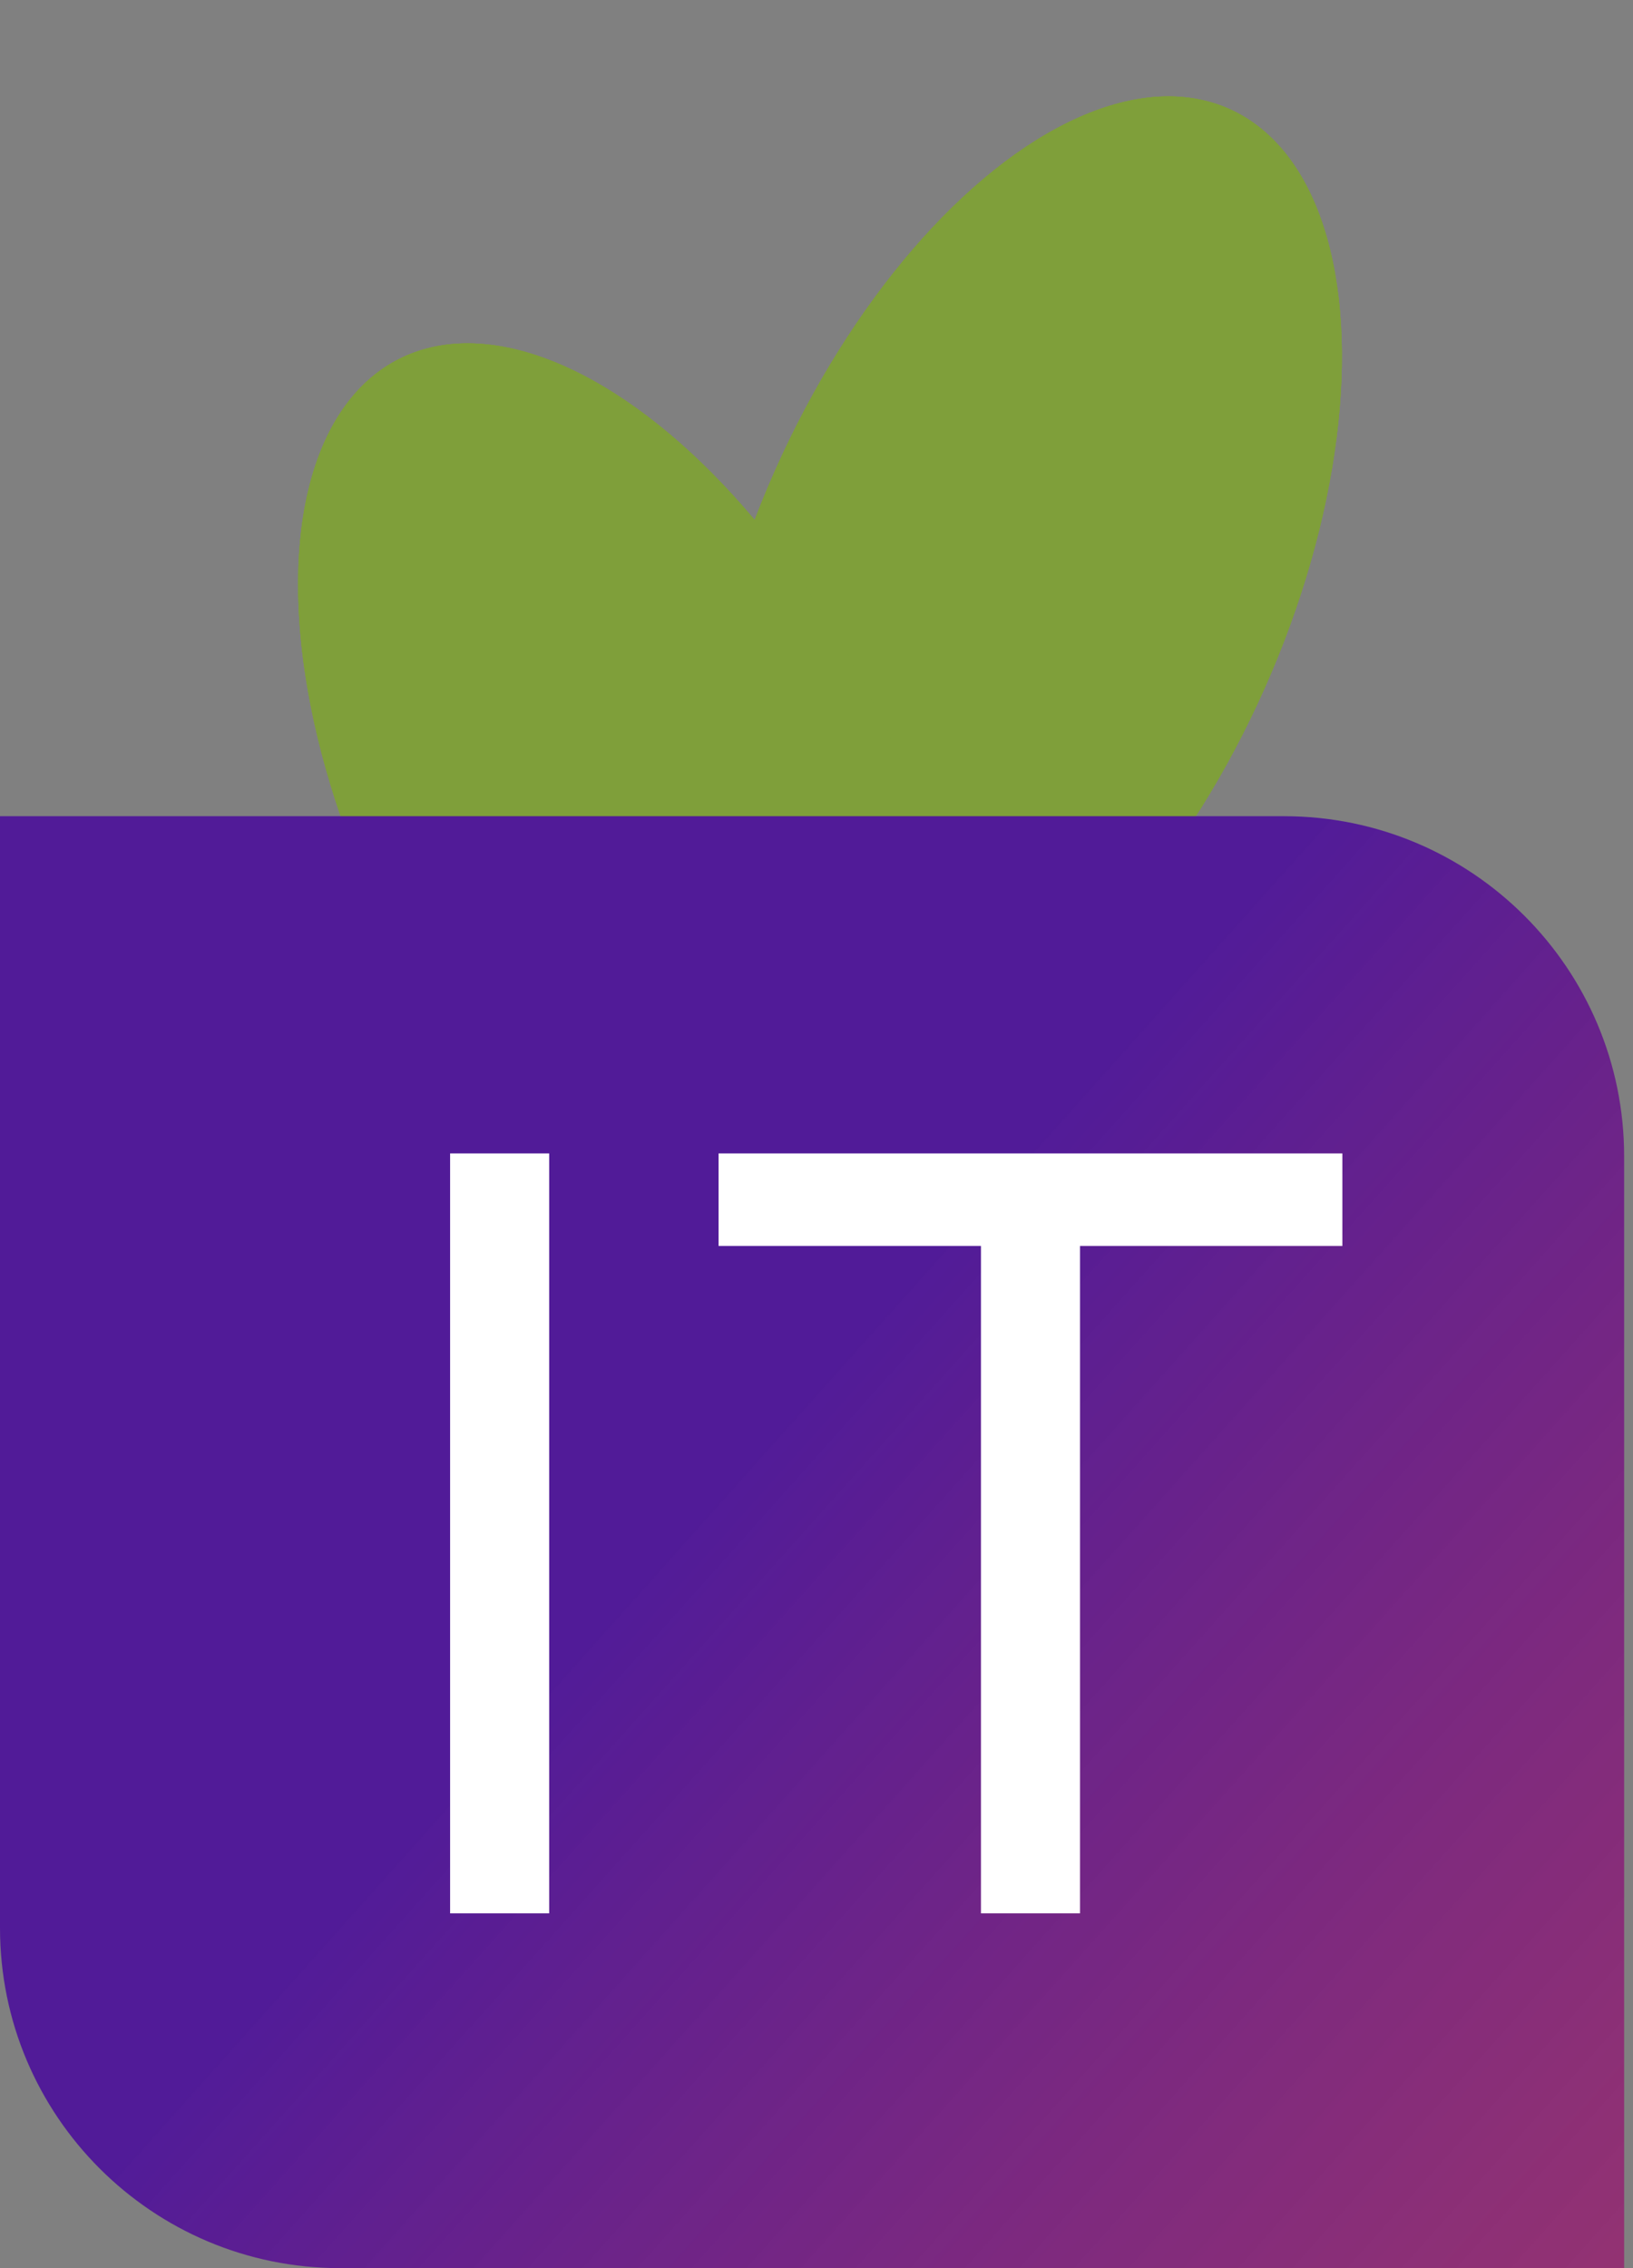 <svg width="144" height="200" viewBox="0 0 144 200" fill="none" xmlns="http://www.w3.org/2000/svg">
<rect x="0" y="0" width="144" height="200" fill="#808080" stroke="none"/>
<ellipse cx="89.938" cy="51.071" rx="23.622" ry="45.389" transform="rotate(23.977 89.938 51.071)" fill="#7F9F3A"/>
<ellipse cx="89.938" cy="51.071" rx="23.622" ry="45.389" transform="rotate(23.977 89.938 51.071)" fill="#7F9F3A"/>
<ellipse cx="89.938" cy="51.071" rx="23.622" ry="45.389" transform="rotate(23.977 89.938 51.071)" fill="#7F9F3A"/>
<ellipse cx="55.709" cy="72.141" rx="23.622" ry="45.389" transform="rotate(-26.905 55.709 72.141)" fill="#7F9F3A"/>
<ellipse cx="55.709" cy="72.141" rx="23.622" ry="45.389" transform="rotate(-26.905 55.709 72.141)" fill="#7F9F3A"/>
<ellipse cx="55.709" cy="72.141" rx="23.622" ry="45.389" transform="rotate(-26.905 55.709 72.141)" fill="#7F9F3A"/>
<path d="M0 71.971H113.219C129.787 71.971 143.219 85.403 143.219 101.971V200H30C13.431 200 0 186.569 0 170V71.971Z" fill="url(#paint0_linear)"/>
<path d="M48.427 101.706V168.714H39.691V101.706H48.427ZM118.373 101.706V109.866H95.237V168.714H86.501V109.866H63.365V101.706H118.373Z" fill="white"/>
<defs>
<linearGradient id="paint0_linear" x1="64.738" y1="129.837" x2="143.219" y2="200" gradientUnits="userSpaceOnUse">
<stop stop-color="#511B98"/>
<stop offset="1" stop-color="#981B6E" stop-opacity="0.77"/>
</linearGradient>
</defs>
</svg>
